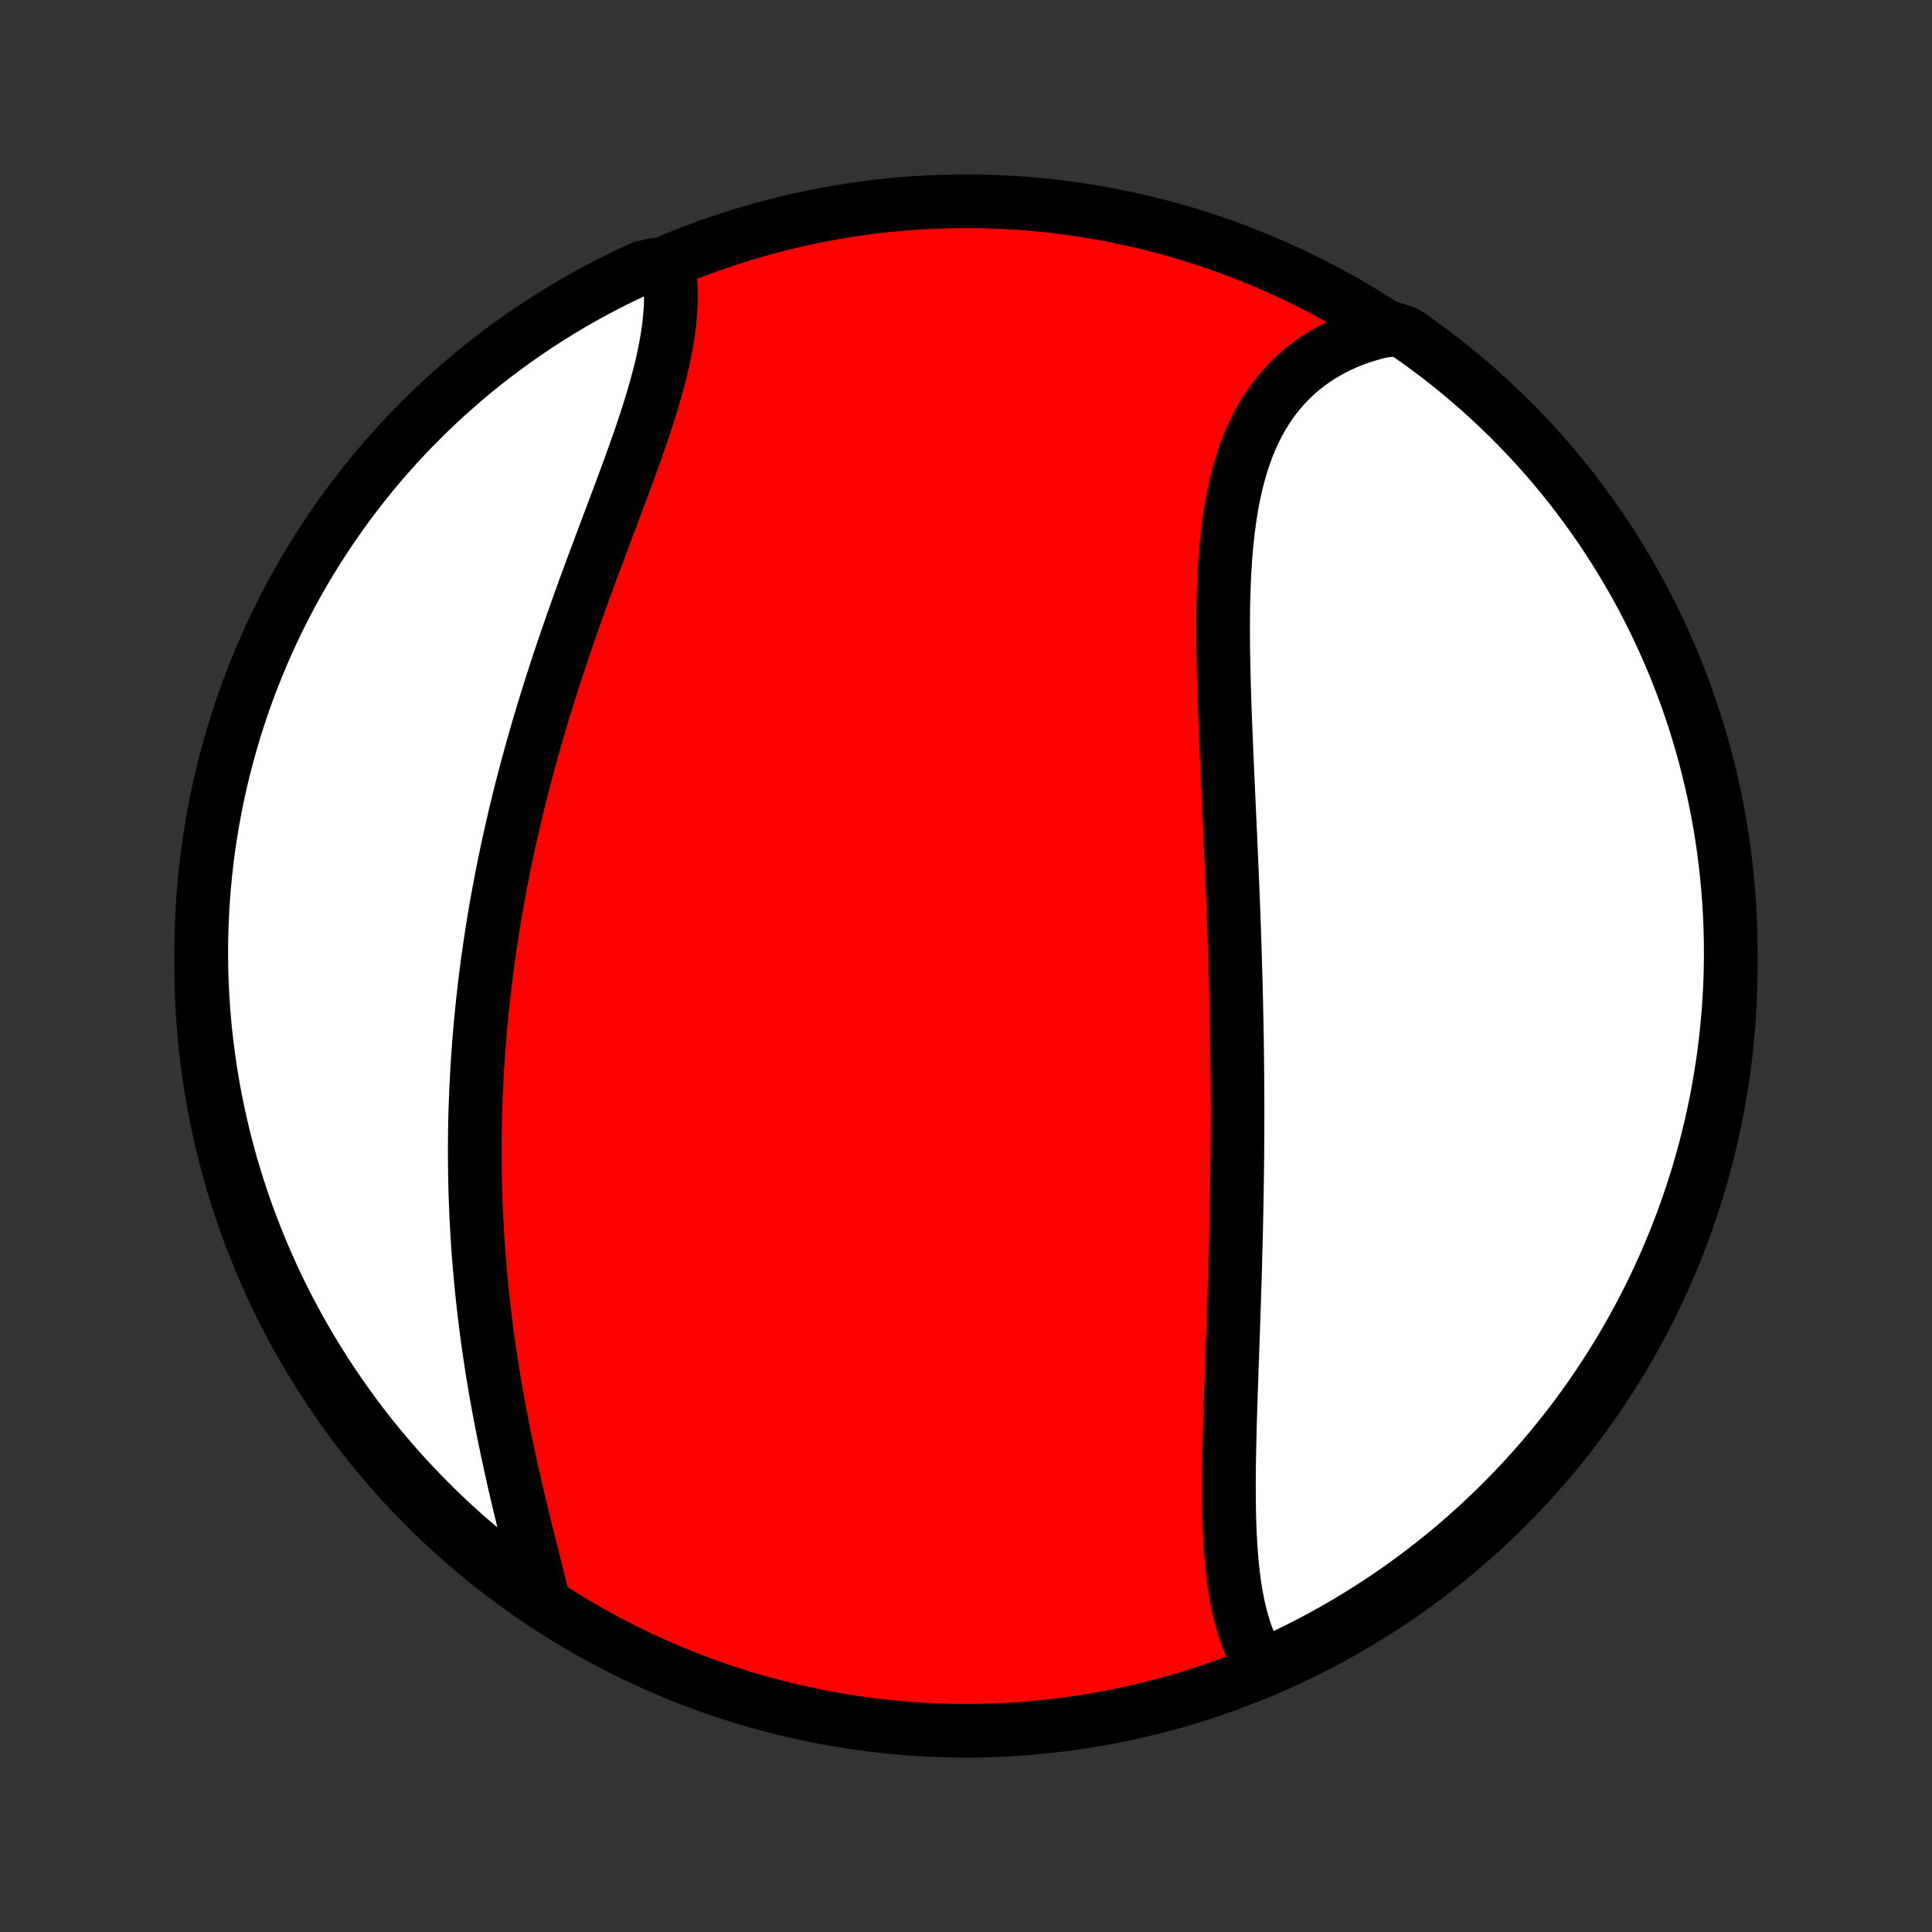 <?xml version="1.0" encoding="utf-8" standalone="no"?>
<!DOCTYPE svg PUBLIC "-//W3C//DTD SVG 1.1//EN"
  "http://www.w3.org/Graphics/SVG/1.1/DTD/svg11.dtd">
<!-- Created with matplotlib (http://matplotlib.org/) -->
<svg height="72pt" version="1.1" viewBox="0 0 72 72" width="72pt" xmlns="http://www.w3.org/2000/svg" xmlns:xlink="http://www.w3.org/1999/xlink">
 <rect x="0" y="0" width="72" height="72" fill="#333333" stroke="none"/>
 <defs>
  <style type="text/css">
*{stroke-linecap:butt;stroke-linejoin:round;}
  </style>
 </defs>
 <g id="figure_1">
  <g id="patch_1">
   <path d="
M0 72
L72 72
L72 0
L0 0
z
" style="fill:none;"/>
  </g>
  <g id="axes_1">
   <g id="PatchCollection_1">
    <defs>
     <path d="
M36 -7.5
C43.558 -7.5 50.808 -10.503 56.153 -15.848
C61.497 -21.192 64.5 -28.442 64.5 -36
C64.5 -43.558 61.497 -50.808 56.153 -56.153
C50.808 -61.497 43.558 -64.5 36 -64.5
C28.442 -64.5 21.192 -61.497 15.848 -56.153
C10.503 -50.808 7.5 -43.558 7.5 -36
C7.5 -28.442 10.503 -21.192 15.848 -15.848
C21.192 -10.503 28.442 -7.5 36 -7.5
z
" id="C0_0_a811fe30f3"/>
     <path d="
M47.049 -9.853
L46.927 -10.046
L46.814 -10.246
L46.709 -10.451
L46.612 -10.661
L46.522 -10.877
L46.439 -11.098
L46.363 -11.324
L46.294 -11.554
L46.23 -11.788
L46.173 -12.026
L46.12 -12.268
L46.073 -12.513
L46.031 -12.761
L45.994 -13.013
L45.96 -13.268
L45.931 -13.524
L45.905 -13.784
L45.883 -14.046
L45.863 -14.309
L45.847 -14.575
L45.834 -14.843
L45.823 -15.112
L45.814 -15.382
L45.807 -15.654
L45.803 -15.927
L45.8 -16.201
L45.799 -16.476
L45.799 -16.752
L45.8 -17.029
L45.803 -17.306
L45.807 -17.584
L45.812 -17.862
L45.817 -18.14
L45.824 -18.419
L45.831 -18.698
L45.838 -18.978
L45.846 -19.257
L45.855 -19.536
L45.864 -19.816
L45.873 -20.095
L45.883 -20.374
L45.892 -20.653
L45.902 -20.932
L45.912 -21.211
L45.922 -21.489
L45.931 -21.768
L45.941 -22.046
L45.951 -22.323
L45.961 -22.601
L45.97 -22.878
L45.979 -23.154
L45.989 -23.43
L45.997 -23.707
L46.006 -23.982
L46.015 -24.258
L46.023 -24.533
L46.031 -24.807
L46.038 -25.082
L46.046 -25.356
L46.053 -25.629
L46.06 -25.903
L46.066 -26.176
L46.072 -26.449
L46.078 -26.721
L46.083 -26.994
L46.088 -27.266
L46.093 -27.538
L46.097 -27.81
L46.101 -28.081
L46.105 -28.353
L46.108 -28.624
L46.111 -28.896
L46.113 -29.167
L46.115 -29.438
L46.117 -29.709
L46.118 -29.98
L46.118 -30.252
L46.119 -30.523
L46.119 -30.794
L46.118 -31.066
L46.116 -31.338
L46.115 -31.61
L46.113 -31.881
L46.11 -32.154
L46.108 -32.426
L46.104 -32.699
L46.101 -32.972
L46.097 -33.246
L46.092 -33.52
L46.087 -33.794
L46.082 -34.069
L46.076 -34.344
L46.07 -34.62
L46.064 -34.896
L46.057 -35.173
L46.05 -35.45
L46.042 -35.728
L46.035 -36.007
L46.026 -36.286
L46.017 -36.566
L46.008 -36.846
L45.999 -37.128
L45.989 -37.41
L45.979 -37.692
L45.969 -37.976
L45.958 -38.26
L45.947 -38.545
L45.935 -38.832
L45.924 -39.118
L45.912 -39.406
L45.9 -39.695
L45.887 -39.984
L45.874 -40.274
L45.862 -40.566
L45.849 -40.858
L45.835 -41.151
L45.822 -41.445
L45.808 -41.739
L45.795 -42.035
L45.781 -42.331
L45.768 -42.629
L45.754 -42.927
L45.74 -43.226
L45.727 -43.526
L45.714 -43.826
L45.701 -44.128
L45.688 -44.43
L45.676 -44.732
L45.664 -45.036
L45.652 -45.339
L45.641 -45.644
L45.631 -45.949
L45.621 -46.254
L45.612 -46.559
L45.604 -46.865
L45.597 -47.171
L45.592 -47.477
L45.587 -47.783
L45.584 -48.09
L45.582 -48.395
L45.582 -48.701
L45.584 -49.006
L45.587 -49.311
L45.593 -49.615
L45.601 -49.918
L45.612 -50.22
L45.625 -50.521
L45.641 -50.821
L45.66 -51.12
L45.683 -51.416
L45.709 -51.712
L45.739 -52.005
L45.773 -52.296
L45.811 -52.585
L45.853 -52.871
L45.9 -53.155
L45.952 -53.436
L46.01 -53.713
L46.072 -53.988
L46.141 -54.258
L46.215 -54.525
L46.296 -54.788
L46.383 -55.047
L46.476 -55.301
L46.577 -55.551
L46.684 -55.796
L46.799 -56.035
L46.921 -56.269
L47.05 -56.498
L47.187 -56.721
L47.332 -56.938
L47.484 -57.148
L47.645 -57.352
L47.813 -57.549
L47.989 -57.74
L48.173 -57.923
L48.364 -58.1
L48.564 -58.268
L48.771 -58.43
L48.986 -58.583
L49.208 -58.729
L49.437 -58.866
L49.673 -58.996
L49.916 -59.117
L50.166 -59.23
L50.423 -59.334
L50.686 -59.43
L50.955 -59.517
L51.229 -59.595
L51.51 -59.664
L52.009 -59.724
L52.418 -59.579
L52.822 -59.296
L53.221 -59.006
L53.615 -58.709
L54.003 -58.405
L54.386 -58.094
L54.763 -57.776
L55.135 -57.452
L55.5 -57.121
L55.86 -56.784
L56.214 -56.441
L56.561 -56.091
L56.903 -55.735
L57.238 -55.373
L57.566 -55.006
L57.888 -54.632
L58.203 -54.253
L58.512 -53.868
L58.813 -53.478
L59.108 -53.082
L59.395 -52.682
L59.676 -52.276
L59.949 -51.865
L60.215 -51.449
L60.474 -51.029
L60.725 -50.604
L60.969 -50.175
L61.205 -49.741
L61.433 -49.303
L61.654 -48.861
L61.866 -48.416
L62.071 -47.966
L62.268 -47.513
L62.457 -47.056
L62.638 -46.596
L62.811 -46.133
L62.975 -45.666
L63.132 -45.197
L63.28 -44.724
L63.42 -44.25
L63.551 -43.772
L63.674 -43.292
L63.789 -42.811
L63.895 -42.327
L63.993 -41.841
L64.082 -41.353
L64.163 -40.864
L64.235 -40.373
L64.298 -39.88
L64.353 -39.387
L64.399 -38.893
L64.436 -38.398
L64.465 -37.901
L64.486 -37.405
L64.497 -36.908
L64.5 -36.411
L64.494 -35.913
L64.48 -35.416
L64.456 -34.919
L64.424 -34.422
L64.384 -33.925
L64.335 -33.43
L64.277 -32.935
L64.21 -32.441
L64.135 -31.948
L64.052 -31.456
L63.96 -30.966
L63.859 -30.477
L63.75 -29.99
L63.632 -29.504
L63.506 -29.021
L63.372 -28.54
L63.229 -28.061
L63.078 -27.584
L62.919 -27.111
L62.751 -26.639
L62.576 -26.171
L62.392 -25.706
L62.2 -25.243
L62.001 -24.784
L61.793 -24.329
L61.578 -23.877
L61.354 -23.428
L61.123 -22.984
L60.885 -22.544
L60.638 -22.107
L60.385 -21.675
L60.123 -21.247
L59.855 -20.824
L59.579 -20.405
L59.296 -19.991
L59.006 -19.582
L58.709 -19.178
L58.405 -18.779
L58.094 -18.385
L57.776 -17.997
L57.452 -17.614
L57.121 -17.237
L56.784 -16.865
L56.441 -16.5
L56.091 -16.14
L55.735 -15.786
L55.373 -15.439
L55.006 -15.097
L54.632 -14.762
L54.253 -14.434
L53.868 -14.112
L53.478 -13.797
L53.082 -13.488
L52.682 -13.187
L52.276 -12.892
L51.865 -12.604
L51.449 -12.324
L51.029 -12.051
L50.604 -11.785
L50.175 -11.526
L49.741 -11.275
L49.303 -11.031
L48.861 -10.795
L48.416 -10.567
L47.966 -10.347
z
" id="C0_1_972a0a99a3"/>
     <path d="
M20.254 -12.298
L20.185 -12.584
L20.115 -12.871
L20.043 -13.162
L19.971 -13.455
L19.897 -13.749
L19.823 -14.046
L19.748 -14.345
L19.673 -14.645
L19.598 -14.947
L19.524 -15.25
L19.45 -15.554
L19.376 -15.859
L19.303 -16.166
L19.231 -16.473
L19.16 -16.781
L19.091 -17.089
L19.022 -17.398
L18.955 -17.708
L18.889 -18.017
L18.824 -18.327
L18.761 -18.637
L18.7 -18.948
L18.64 -19.258
L18.582 -19.568
L18.526 -19.878
L18.471 -20.188
L18.418 -20.497
L18.367 -20.806
L18.318 -21.115
L18.271 -21.424
L18.226 -21.732
L18.182 -22.04
L18.14 -22.347
L18.101 -22.654
L18.063 -22.96
L18.027 -23.265
L17.993 -23.571
L17.96 -23.875
L17.93 -24.179
L17.902 -24.483
L17.875 -24.786
L17.85 -25.088
L17.827 -25.39
L17.806 -25.691
L17.787 -25.992
L17.77 -26.292
L17.754 -26.591
L17.74 -26.89
L17.728 -27.189
L17.718 -27.487
L17.709 -27.784
L17.703 -28.081
L17.698 -28.378
L17.694 -28.674
L17.693 -28.969
L17.693 -29.265
L17.695 -29.559
L17.698 -29.854
L17.704 -30.148
L17.71 -30.442
L17.719 -30.736
L17.729 -31.029
L17.741 -31.322
L17.755 -31.615
L17.77 -31.908
L17.787 -32.2
L17.805 -32.493
L17.826 -32.785
L17.847 -33.078
L17.871 -33.37
L17.896 -33.662
L17.922 -33.955
L17.951 -34.247
L17.981 -34.539
L18.012 -34.832
L18.046 -35.125
L18.081 -35.418
L18.117 -35.711
L18.155 -36.004
L18.195 -36.298
L18.237 -36.592
L18.28 -36.886
L18.325 -37.181
L18.372 -37.476
L18.42 -37.771
L18.47 -38.067
L18.522 -38.363
L18.576 -38.66
L18.631 -38.957
L18.688 -39.255
L18.746 -39.553
L18.807 -39.852
L18.869 -40.151
L18.933 -40.451
L18.999 -40.751
L19.066 -41.053
L19.136 -41.354
L19.207 -41.657
L19.28 -41.96
L19.354 -42.264
L19.431 -42.568
L19.509 -42.873
L19.59 -43.179
L19.672 -43.485
L19.755 -43.792
L19.841 -44.1
L19.928 -44.409
L20.017 -44.718
L20.108 -45.028
L20.201 -45.338
L20.296 -45.649
L20.392 -45.961
L20.49 -46.273
L20.589 -46.586
L20.691 -46.899
L20.793 -47.213
L20.898 -47.527
L21.004 -47.842
L21.111 -48.157
L21.22 -48.472
L21.33 -48.788
L21.441 -49.103
L21.554 -49.419
L21.668 -49.736
L21.782 -50.052
L21.898 -50.368
L22.014 -50.684
L22.131 -51
L22.249 -51.316
L22.367 -51.632
L22.485 -51.947
L22.603 -52.261
L22.722 -52.575
L22.84 -52.888
L22.957 -53.201
L23.074 -53.513
L23.19 -53.824
L23.305 -54.133
L23.418 -54.442
L23.53 -54.749
L23.64 -55.055
L23.747 -55.359
L23.853 -55.662
L23.955 -55.963
L24.055 -56.262
L24.151 -56.559
L24.244 -56.854
L24.333 -57.147
L24.417 -57.438
L24.497 -57.726
L24.573 -58.011
L24.643 -58.294
L24.707 -58.574
L24.766 -58.851
L24.819 -59.125
L24.866 -59.396
L24.906 -59.664
L24.94 -59.928
L24.966 -60.189
L24.985 -60.446
L24.997 -60.699
L25.001 -60.949
L24.998 -61.194
L24.987 -61.435
L24.968 -61.673
L24.941 -61.905
L24.407 -62.134
L23.954 -62.035
L23.505 -61.829
L23.06 -61.615
L22.619 -61.393
L22.182 -61.163
L21.749 -60.926
L21.32 -60.681
L20.896 -60.428
L20.477 -60.169
L20.062 -59.901
L19.652 -59.627
L19.247 -59.345
L18.847 -59.056
L18.452 -58.76
L18.063 -58.457
L17.679 -58.148
L17.301 -57.831
L16.929 -57.508
L16.562 -57.179
L16.201 -56.843
L15.846 -56.5
L15.498 -56.151
L15.155 -55.797
L14.819 -55.436
L14.49 -55.069
L14.167 -54.697
L13.85 -54.318
L13.541 -53.934
L13.238 -53.545
L12.942 -53.151
L12.653 -52.751
L12.372 -52.346
L12.097 -51.936
L11.83 -51.521
L11.57 -51.101
L11.318 -50.677
L11.073 -50.249
L10.835 -49.816
L10.606 -49.379
L10.384 -48.937
L10.17 -48.492
L9.963 -48.043
L9.765 -47.591
L9.575 -47.134
L9.392 -46.675
L9.218 -46.212
L9.052 -45.746
L8.894 -45.277
L8.745 -44.806
L8.604 -44.331
L8.471 -43.854
L8.346 -43.375
L8.23 -42.893
L8.122 -42.41
L8.023 -41.924
L7.933 -41.437
L7.851 -40.947
L7.777 -40.457
L7.712 -39.965
L7.656 -39.472
L7.608 -38.977
L7.569 -38.482
L7.539 -37.986
L7.517 -37.49
L7.504 -36.993
L7.5 -36.496
L7.504 -35.998
L7.517 -35.501
L7.539 -35.004
L7.57 -34.507
L7.609 -34.01
L7.656 -33.514
L7.713 -33.019
L7.778 -32.525
L7.851 -32.032
L7.933 -31.54
L8.024 -31.049
L8.123 -30.56
L8.231 -30.073
L8.347 -29.587
L8.472 -29.104
L8.604 -28.622
L8.746 -28.143
L8.895 -27.666
L9.053 -27.192
L9.219 -26.72
L9.394 -26.251
L9.576 -25.785
L9.766 -25.322
L9.965 -24.863
L10.171 -24.407
L10.385 -23.954
L10.607 -23.505
L10.837 -23.06
L11.074 -22.619
L11.319 -22.182
L11.572 -21.749
L11.832 -21.32
L12.099 -20.896
L12.373 -20.477
L12.655 -20.062
L12.944 -19.652
L13.24 -19.247
L13.543 -18.847
L13.852 -18.452
L14.169 -18.063
L14.492 -17.679
L14.821 -17.301
L15.158 -16.929
L15.5 -16.562
L15.849 -16.201
L16.203 -15.846
L16.564 -15.498
L16.931 -15.155
L17.303 -14.819
L17.682 -14.49
L18.066 -14.167
L18.455 -13.85
L18.849 -13.541
L19.249 -13.238
L19.654 -12.942
z
" id="C0_2_8eace815a3"/>
    </defs>
    <g clip-path="url(#p1bffca34e9)">
     <use style="fill:#ff0000;stroke:#000000;stroke-width:2.0;" x="0.0" xlink:href="#C0_0_a811fe30f3" y="72.0"/>
    </g>
    <g clip-path="url(#p1bffca34e9)">
     <use style="fill:#ffffff;stroke:#000000;stroke-width:2.0;" x="0.0" xlink:href="#C0_1_972a0a99a3" y="72.0"/>
    </g>
    <g clip-path="url(#p1bffca34e9)">
     <use style="fill:#ffffff;stroke:#000000;stroke-width:2.0;" x="0.0" xlink:href="#C0_2_8eace815a3" y="72.0"/>
    </g>
   </g>
  </g>
 </g>
 <defs>
  <clipPath id="p1bffca34e9">
   <rect height="72.0" width="72.0" x="0.0" y="0.0"/>
  </clipPath>
 </defs>
</svg>
